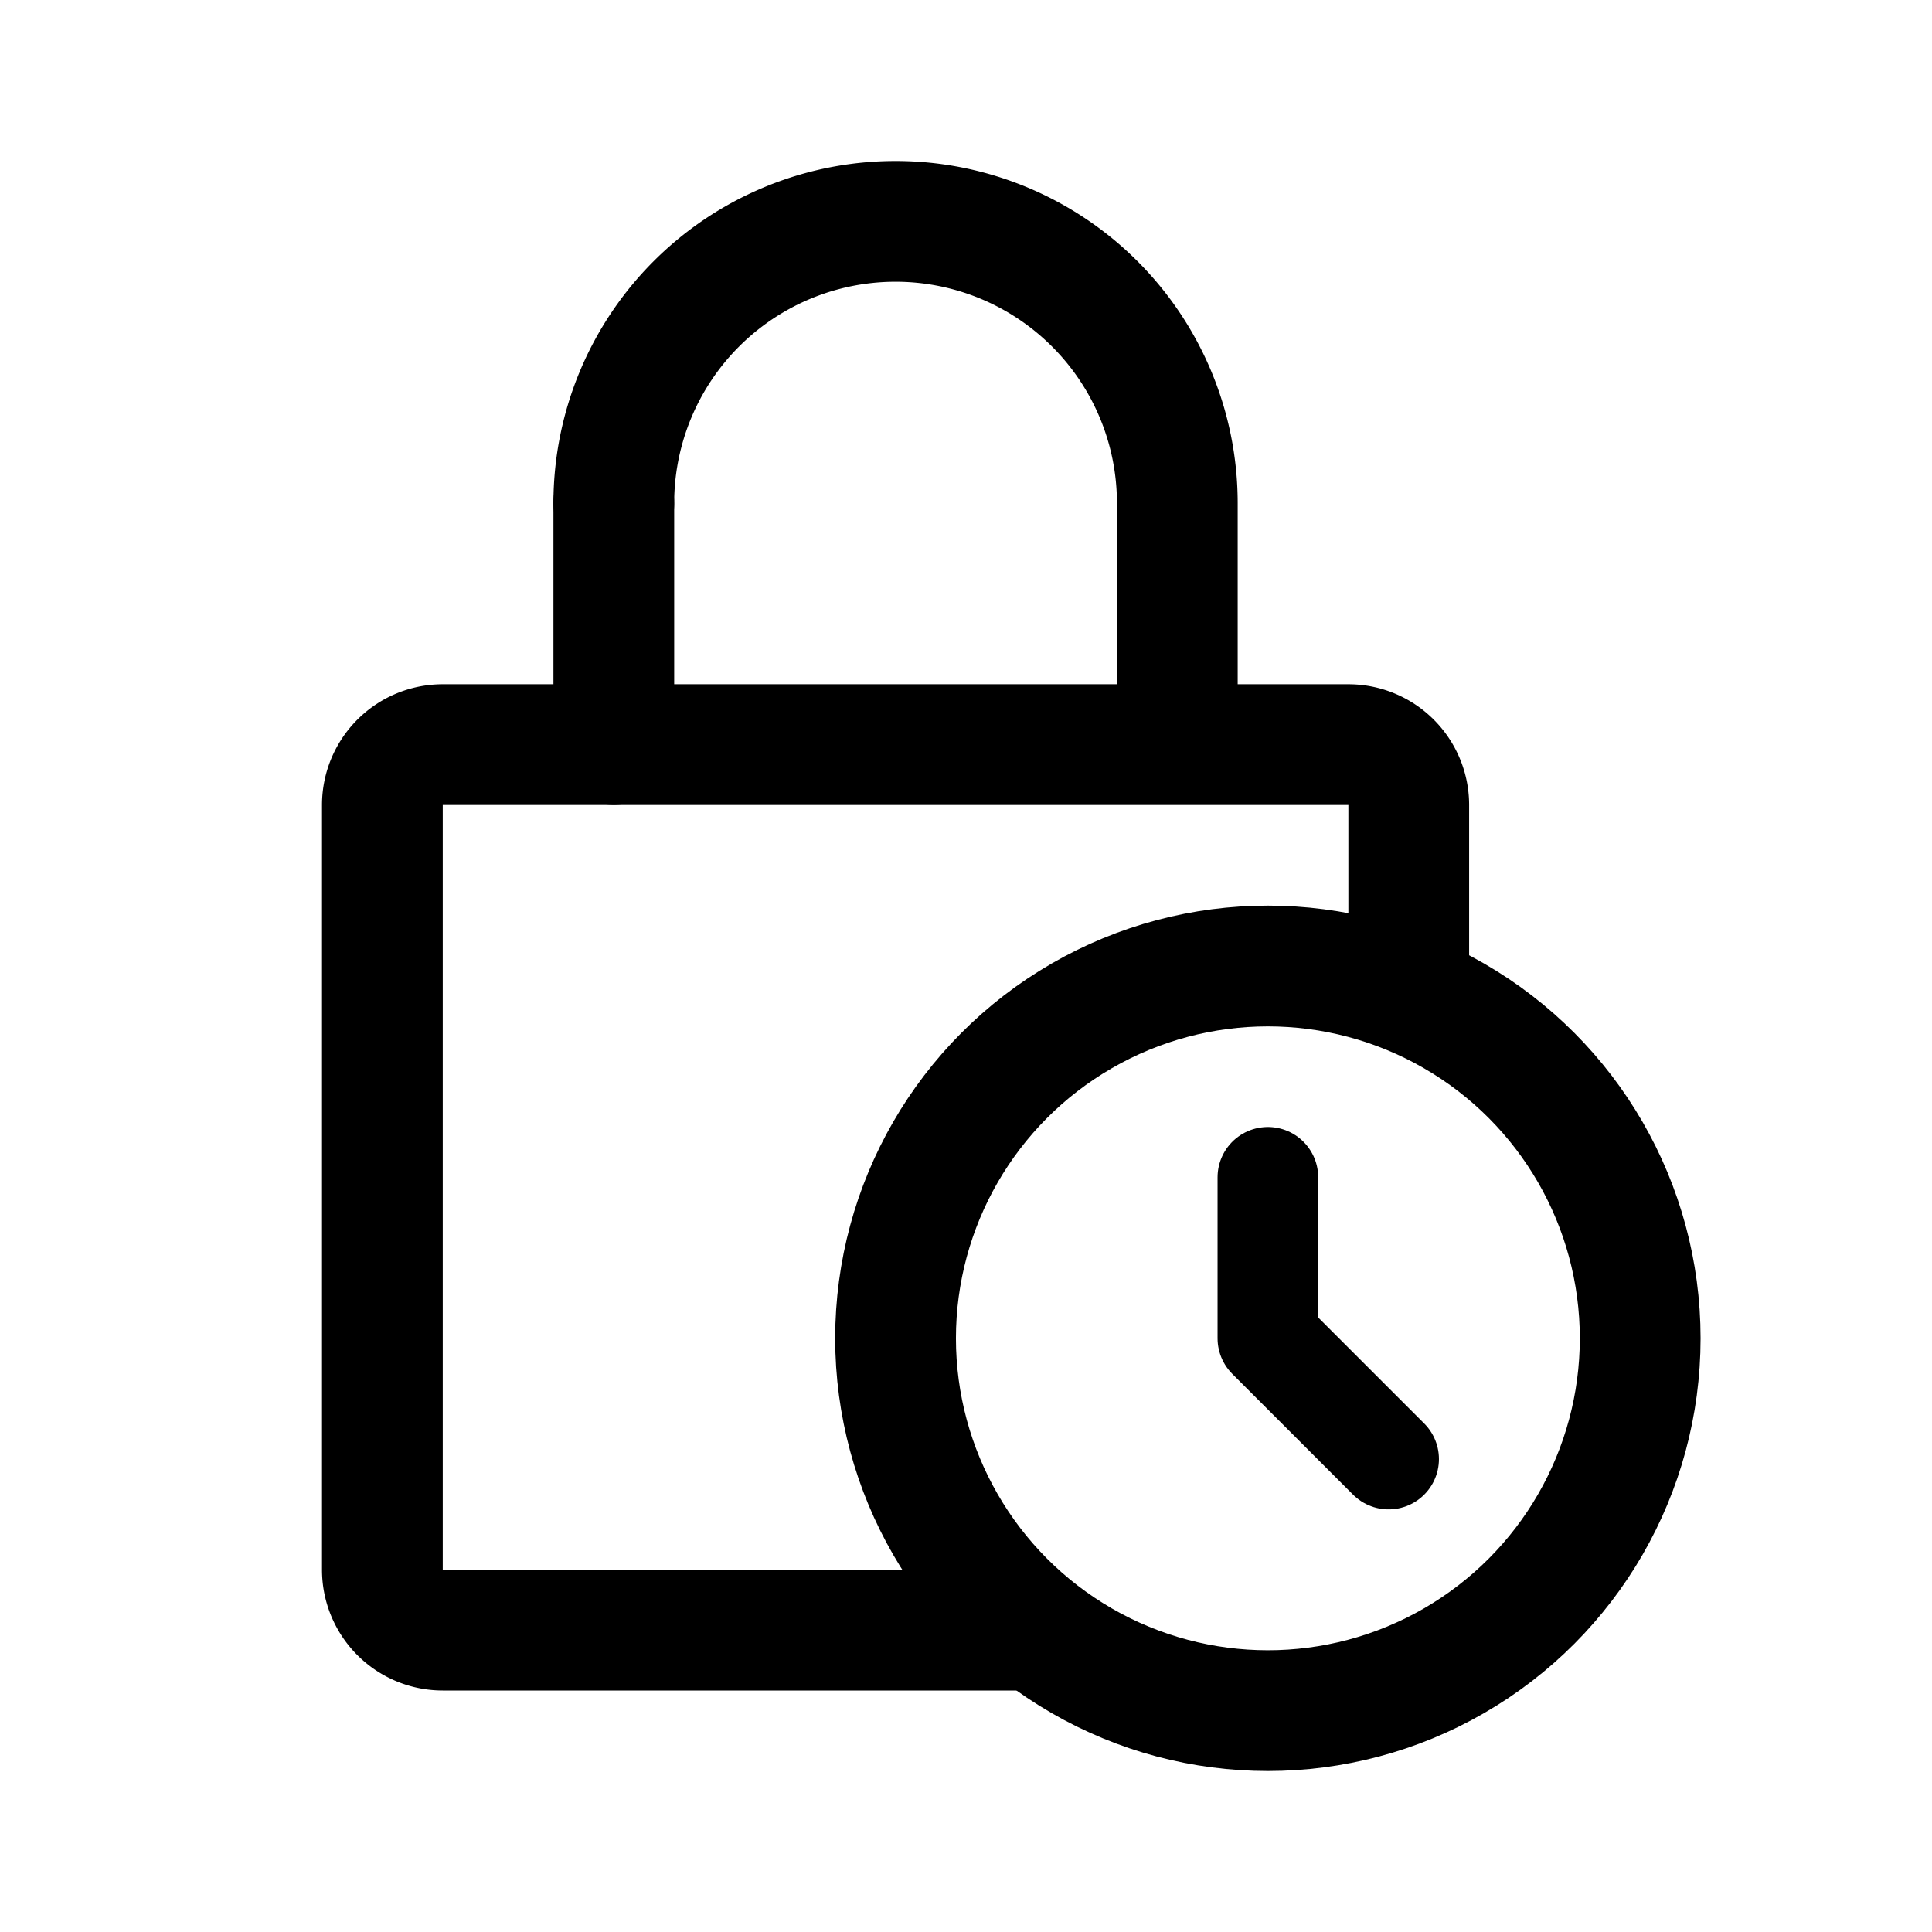 <svg width="76" height="76" viewBox="0 0 192 192" fill="none" xmlns="http://www.w3.org/2000/svg"><circle cx="126" cy="133" r="37" stroke="#000" stroke-width="12" stroke-linecap="round" stroke-linejoin="round"/><path d="M140 96V80a6 6 0 0 0-6-6H44a6 6 0 0 0-6 6v76a6 6 0 0 0 6 6h57m16-112a28.002 28.002 0 0 0-28-28 27.999 27.999 0 0 0-28 28m56 0v24" stroke="#000" stroke-width="12" stroke-linecap="round" stroke-linejoin="round"/><path d="M126 117v16m12 12-12-12" stroke="#000" stroke-width="10" stroke-linecap="round" stroke-linejoin="round"/><path d="M61 50v24" stroke="#000" stroke-width="12" stroke-linecap="round" stroke-linejoin="round"/></svg>